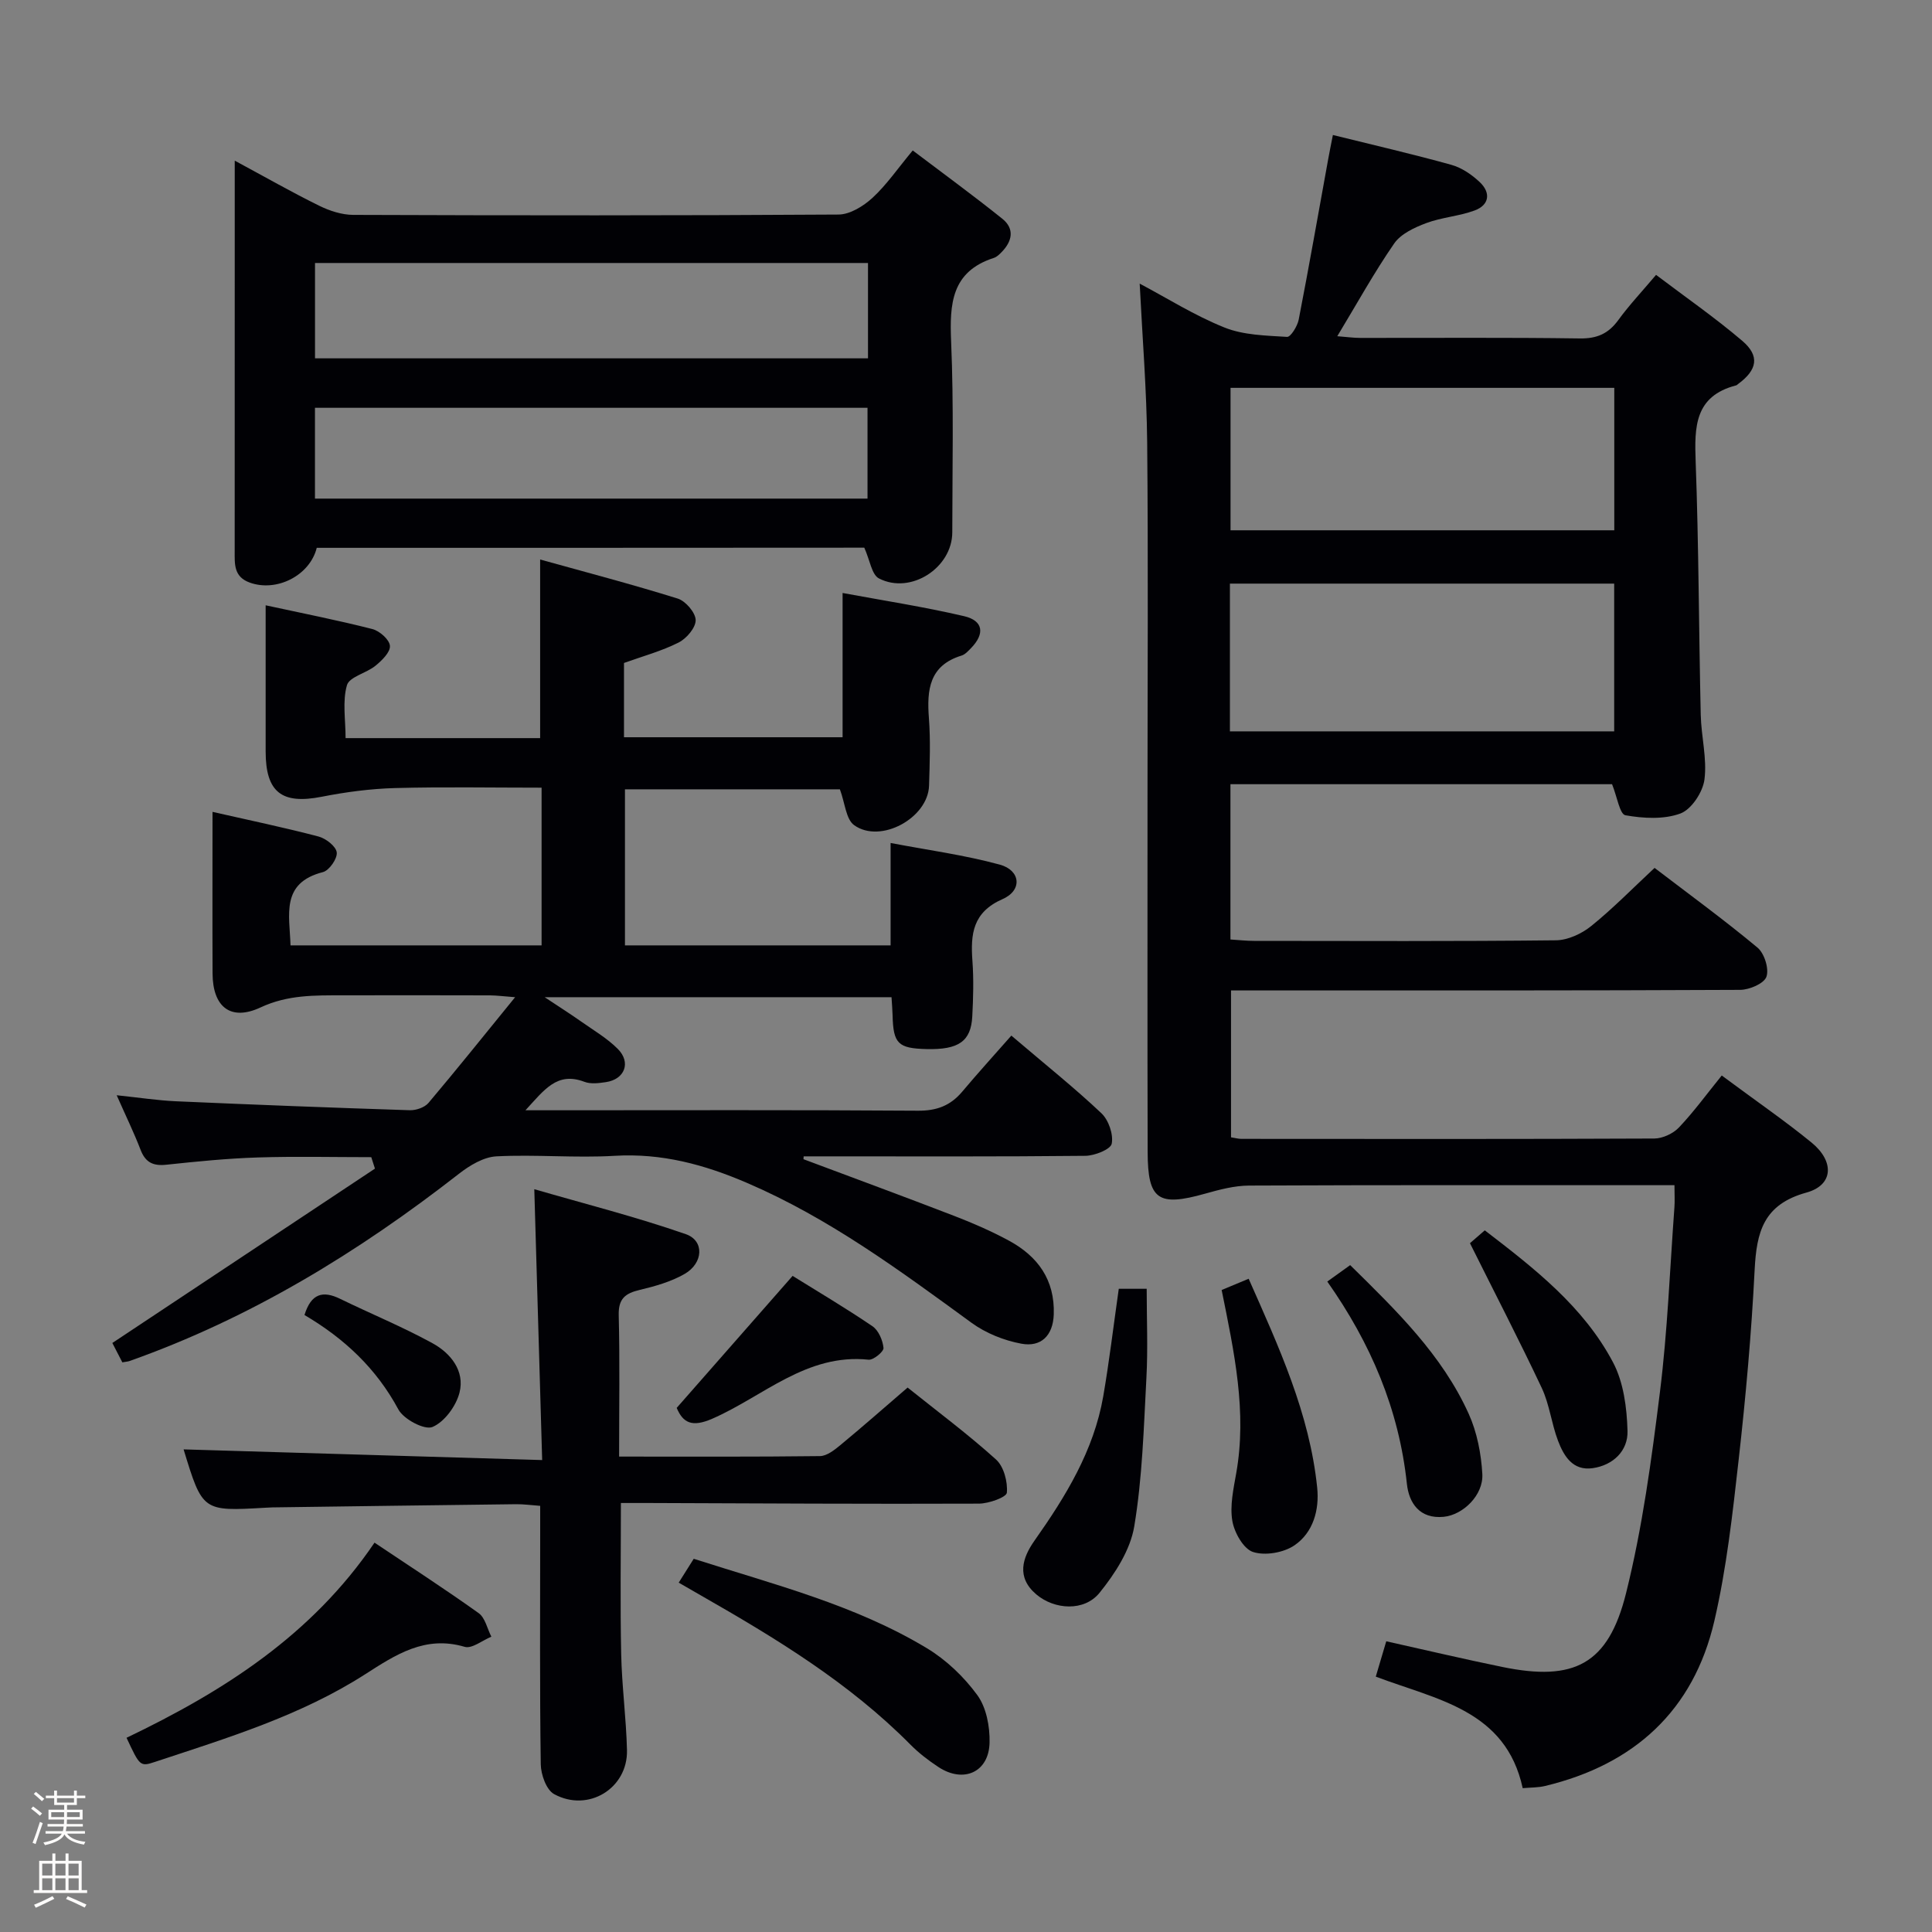<svg enable-background="new 0 0 400 400" viewBox="0 0 400 400" xmlns="http://www.w3.org/2000/svg"><rect x="0" y="0" width="400" height="400" fill="#808080" stroke="none"/><path d="m6.44 374.46.42-.45c.65.47 1.27.95 1.85 1.44l-.45.49c-.65-.56-1.25-1.06-1.82-1.48m.93 7.33-.63-.26c.55-1.36 1.05-2.8 1.52-4.33.19.1.38.19.59.27-.46 1.29-.95 2.73-1.48 4.32m-.38-10.38.44-.42c.43.34 1.01.82 1.74 1.44l-.49.49c-.53-.51-1.09-1.01-1.69-1.51m2.5.35h1.72v-1.04h.59v1.04h3.52v-1.04h.59v1.04h1.75v.53h-1.75v1.42h-2.03v.97h3.22v2.03h-3.24c0 .35-.01.66-.03.93h3.32v.53h-3.37c-.03.27-.08.58-.15.94h3.96v.53h-3.71c.67.92 1.93 1.48 3.79 1.68-.13.24-.23.44-.29.59-2.13-.38-3.48-1.08-4.04-2.12-.43.97-1.77 1.72-4.03 2.23-.09-.19-.2-.37-.33-.55 2.1-.42 3.37-1.03 3.81-1.83h-3.36v-.53h3.58c.08-.29.13-.61.16-.94h-3.33v-.53h3.39c.02-.27.04-.58.04-.93h-3.23v-2.03h3.25v-.97h-2.07v-1.42h-1.73zm1.12 3.44v1h2.65c.01-.3.02-.44.01-.4v-.25-.35zm1.19-2h3.52v-.91h-3.52zm4.71 2h-2.63v.59c0 .15-.01.28-.01.4h2.64z" fill="#fcfbfa"/><path d="m13.56 383.74h.63v1.52h2.72v6.07h1.13v.6h-11.06v-.6h1.13v-6.07h2.73v-1.52h.63v1.52h2.1v-1.52zm-2.69 8.83.38.56c-1.24.63-2.53 1.25-3.85 1.85-.1-.21-.21-.42-.34-.63 1.36-.55 2.63-1.15 3.81-1.78m-2.13-4.27h2.1v-2.45h-2.1zm0 3.04h2.1v-2.46h-2.1zm2.72-3.04h2.1v-2.45h-2.1zm0 3.04h2.1v-2.46h-2.1zm6.07 3.6c-1.41-.71-2.7-1.3-3.86-1.78l.35-.56c1.45.62 2.75 1.19 3.88 1.72zm-1.25-9.09h-2.1v2.45h2.1zm-2.09 5.49h2.1v-2.46h-2.1z" fill="#fcfbfa"/><g fill="#010105"><path d="m356.47 222.67c7.46 5.54 13.22 9.49 18.61 13.9 4.73 3.88 4.55 8.79-1.08 10.34-8.92 2.46-10.32 8.19-10.72 16-.66 13.1-1.83 26.19-3.3 39.23-1.26 11.2-2.5 22.5-5.04 33.45-4.31 18.58-16.6 29.75-35.06 34.18-1.41.34-2.91.3-4.62.45-3.52-16.19-17.72-18.28-30.42-23.09.73-2.47 1.41-4.75 2.17-7.32 8.26 1.84 16.13 3.7 24.05 5.32 14.83 3.04 21.91-.51 25.59-15.25 3.4-13.62 5.28-27.68 7.02-41.65 1.58-12.69 2.06-25.51 3-38.27.1-1.3.01-2.62.01-4.58-2.01 0-3.8 0-5.58 0-27.49 0-54.99-.05-82.48.08-3.06.01-6.18.85-9.17 1.69-9.64 2.71-11.82 1.28-11.84-8.6-.07-24.66-.02-49.32-.03-73.99 0-24.33.16-48.66-.07-72.99-.11-10.91-1-21.81-1.55-32.85 5.58 2.95 11.34 6.6 17.56 9.09 3.96 1.59 8.59 1.66 12.95 1.94.75.05 2.14-2.21 2.41-3.56 2.15-11.06 4.09-22.16 6.11-33.25.26-1.45.56-2.9.97-4.99 8.32 2.06 16.48 3.94 24.54 6.18 2.14.6 4.23 2.03 5.87 3.58 2.31 2.18 2.01 4.73-1.07 5.87-3.23 1.19-6.82 1.41-10.04 2.62-2.42.91-5.22 2.21-6.6 4.2-4.14 5.98-7.67 12.39-11.79 19.21 1.96.15 3.35.35 4.73.35 15.16.02 30.33-.11 45.49.11 3.56.05 5.91-.99 7.96-3.8 2.24-3.08 4.87-5.87 7.82-9.36 6.06 4.59 12.19 8.84 17.84 13.65 3.69 3.14 3.12 6.03-.86 8.95-.13.1-.26.24-.41.28-8.59 2.22-8.64 8.58-8.37 15.8.64 17.46.65 34.95 1.05 52.42.1 4.48 1.33 9.03.77 13.38-.34 2.61-2.68 6.17-4.96 7.03-3.43 1.27-7.69 1.03-11.41.37-1.17-.21-1.72-3.86-2.76-6.43-25.88 0-52.28 0-79.01 0v32.15c1.72.11 3.31.29 4.9.29 20.83.02 41.66.11 62.49-.12 2.47-.03 5.33-1.36 7.3-2.95 4.51-3.64 8.59-7.82 13.12-12.04 7.2 5.5 14.44 10.78 21.32 16.51 1.42 1.19 2.42 4.39 1.84 6.03-.5 1.41-3.53 2.7-5.45 2.71-32.99.16-65.99.12-98.98.12-1.99 0-3.98 0-6.42 0v30.41c.88.14 1.52.32 2.15.32 28.49.02 56.99.06 85.48-.07 1.73-.01 3.9-1.02 5.1-2.28 3.09-3.26 5.76-6.93 8.87-10.77zm-101.83-71.25h79.56c0-10.45 0-20.49 0-30.59-26.72 0-53.05 0-79.56 0zm.13-71.12v29.49h79.45c0-9.94 0-19.67 0-29.49-26.64 0-52.91 0-79.45 0z"/><path d="m209.39 214.41c7.09 6.04 13.08 10.82 18.64 16.07 1.49 1.41 2.52 4.37 2.14 6.31-.23 1.18-3.53 2.49-5.46 2.51-17.83.19-35.66.11-53.49.11-1.61 0-3.22 0-4.83 0-.01.2-.02.39-.04.59 10.41 3.9 20.84 7.74 31.21 11.74 3.87 1.49 7.7 3.16 11.34 5.13 5.98 3.24 9.52 8.13 9.27 15.28-.16 4.41-2.66 6.79-6.69 6.05-3.6-.66-7.36-2.17-10.32-4.32-14.8-10.79-29.46-21.65-46.47-28.96-8.87-3.82-17.69-6.2-27.45-5.62-8.13.48-16.33-.31-24.47.11-2.65.14-5.52 1.87-7.74 3.6-20.86 16.27-43.18 29.92-68.23 38.78-.31.11-.64.12-1.47.27-.74-1.42-1.54-2.98-2.07-4.01 18.26-12.12 36.31-24.11 54.37-36.1-.25-.79-.5-1.58-.76-2.37-7.84 0-15.68-.19-23.51.06-6.3.2-12.6.83-18.88 1.5-2.74.3-4.35-.43-5.37-3.07-1.36-3.54-3.03-6.96-4.95-11.31 4.63.48 8.47 1.08 12.34 1.25 16.11.71 32.22 1.33 48.34 1.85 1.3.04 3.08-.57 3.88-1.52 5.88-6.96 11.57-14.07 17.93-21.88-2.41-.18-3.81-.37-5.2-.38-10.16-.03-20.33-.03-30.49-.01-5.78.01-11.38-.13-17.02 2.51-6.21 2.9-9.9-.13-9.93-7.02-.05-10.99-.01-21.97-.01-33.47 7.55 1.72 14.8 3.22 21.94 5.1 1.53.4 3.63 2.03 3.78 3.3s-1.55 3.73-2.86 4.07c-8.78 2.25-6.91 8.82-6.71 15.17h51.98c0-10.64 0-21.33 0-32.65-10.16 0-20.27-.19-30.36.08-5.07.14-10.19.82-15.17 1.8-8.23 1.62-11.59-.9-11.6-9.34-.01-9.78 0-19.57 0-30.3 7.69 1.67 14.94 3.09 22.1 4.92 1.49.38 3.54 2.19 3.63 3.48.1 1.31-1.67 3.04-3 4.12-1.88 1.54-5.4 2.28-5.9 4.03-.96 3.34-.28 7.15-.28 10.95h40.28c0-12.17 0-24.22 0-36.98 9.29 2.59 18.96 5.11 28.49 8.09 1.63.51 3.68 2.9 3.71 4.45.03 1.57-1.89 3.82-3.53 4.65-3.53 1.78-7.42 2.83-11.31 4.23v15.38h45.26c0-9.77 0-19.48 0-29.87 8.4 1.56 16.85 2.86 25.15 4.8 4 .93 4.34 3.65 1.43 6.63-.58.59-1.21 1.3-1.95 1.53-6.68 2.04-7.21 7.07-6.76 12.94.35 4.64.17 9.33.03 13.99-.21 6.71-10.06 12.1-15.51 8.18-1.7-1.22-1.88-4.55-2.95-7.42-14.22 0-29.15 0-44.5 0v32.31h55c0-6.73 0-13.45 0-21.2 7.57 1.45 15.22 2.47 22.6 4.48 4.33 1.18 4.72 5.32.6 7.13-6.2 2.72-6.67 7.23-6.26 12.81.28 3.81.17 7.67-.03 11.49-.27 5.17-2.84 6.92-9.45 6.76-5.92-.14-6.91-1.13-7.05-6.98-.03-1.14-.13-2.28-.22-3.76-23.57 0-46.97 0-71.81 0 3.13 2.08 5.39 3.51 7.57 5.05 2.58 1.82 5.37 3.45 7.57 5.66 2.79 2.8 1.44 6.29-2.45 6.87-1.47.22-3.15.44-4.46-.06-5.7-2.17-8.34 1.71-12.21 5.89h5.78c25.16 0 50.32-.09 75.48.09 3.87.03 6.71-1.04 9.14-3.91 3.24-3.85 6.59-7.55 10.2-11.64z"/><path d="m65.58 113.42c-1.43 5.74-8.3 9.21-13.87 7.2-3.35-1.21-3.12-3.86-3.12-6.56.01-21.33.01-42.66.01-64 0-5.27 0-10.53 0-16.8 6.42 3.46 11.87 6.57 17.48 9.33 2.15 1.06 4.69 1.89 7.05 1.9 33.5.12 67 .15 100.49-.07 2.37-.02 5.14-1.74 7.01-3.45 2.91-2.68 5.19-6.03 8.34-9.82 6.27 4.75 12.53 9.31 18.55 14.14 2.6 2.09 2.05 4.68-.17 6.93-.46.47-.99.99-1.59 1.18-8.78 2.83-9.17 9.49-8.84 17.31.56 13.14.25 26.32.24 39.49 0 7.35-8.59 12.95-15.18 9.56-1.51-.78-1.87-3.79-3.04-6.37-37.08.03-75 .03-113.36.03zm-.36-39.23h114.49c0-6.83 0-13.26 0-19.74-38.31 0-76.32 0-114.49 0zm-.01 29.04h114.4c0-6.59 0-12.82 0-18.8-38.38 0-76.37 0-114.4 0z"/><path d="m128.18 301.57c14.32 0 27.95.07 41.58-.1 1.43-.02 3-1.26 4.22-2.27 4.6-3.8 9.08-7.75 13.93-11.92 6.27 5.02 12.53 9.68 18.3 14.89 1.62 1.46 2.44 4.61 2.25 6.87-.08.95-3.74 2.26-5.78 2.27-22.82.09-45.64-.05-68.46-.13-1.79-.01-3.58 0-5.67 0 0 10.77-.16 21.03.06 31.29.14 6.64 1.04 13.26 1.2 19.89.18 7.91-8.03 12.95-15.09 9.09-1.61-.88-2.73-4.04-2.76-6.18-.23-15.82-.12-31.65-.12-47.48 0-1.82 0-3.64 0-6.02-1.83-.13-3.42-.36-5-.34-16.81.2-33.62.43-50.42.66-.5.01-1 .04-1.5.07-12.99.75-12.99.75-16.91-12.08 24.22.72 48.63 1.45 74.24 2.21-.55-19.05-1.07-36.88-1.63-56.08 10.43 3.03 21.06 5.72 31.37 9.31 3.89 1.35 3.63 6-.24 8.23-2.81 1.62-6.11 2.55-9.3 3.31-2.99.71-4.44 1.8-4.35 5.25.24 9.48.08 18.97.08 29.26z"/><path d="m26.2 359.79c20.13-9.65 38.36-21.25 51.34-40.4 7.37 4.94 14.58 9.6 21.56 14.59 1.35.97 1.78 3.22 2.63 4.88-1.86.76-4.02 2.54-5.52 2.1-8.2-2.42-14.28 1.62-20.61 5.68-13.42 8.61-28.57 13.19-43.54 18.15-3.07 1.02-3.13.84-5.86-5z"/><path d="m140.52 327.67c1.25-1.98 2.11-3.36 3.11-4.94 16.56 5.32 33.37 9.52 48.28 18.52 4.01 2.42 7.67 5.92 10.43 9.7 1.87 2.56 2.61 6.5 2.54 9.8-.11 6.16-5.38 8.52-10.58 5.1-2.07-1.36-4.09-2.91-5.83-4.67-12.66-12.78-27.84-22-43.3-30.83-1.41-.8-2.82-1.62-4.65-2.68z"/><path d="m231.63 266.83h5.78c0 6.28.27 12.39-.06 18.47-.55 10.27-.83 20.64-2.52 30.75-.82 4.88-3.97 9.75-7.18 13.72-3.17 3.92-9.33 3.52-13.1.33-4.19-3.56-2.87-7.59-.36-11.14 6.46-9.16 12.26-18.61 14.22-29.84 1.24-7.18 2.1-14.42 3.22-22.29z"/><path d="m252.93 267.08c1.91-.8 3.56-1.48 5.59-2.33 6.23 14.08 12.62 27.89 14.19 43.26.47 4.59-.82 9.28-4.7 11.93-2.24 1.53-6.08 2.2-8.59 1.38-1.98-.65-3.87-4.02-4.28-6.44-.53-3.15.23-6.58.8-9.83 2.27-12.73-.4-25.05-3.01-37.97z"/><path d="m304.34 257.39c.54-.47 1.66-1.43 3.07-2.66 10.26 7.87 20.43 15.77 26.54 27.31 2.2 4.15 2.88 9.44 3.01 14.24.11 4.07-2.94 7.08-7.22 7.69-4.12.59-5.97-2.52-7.17-5.68-1.35-3.55-1.76-7.49-3.35-10.89-4.66-9.89-9.69-19.59-14.88-30.01z"/><path d="m274.8 265.33c1.72-1.23 3.17-2.27 4.74-3.4 9.52 9.37 19.03 18.57 24.55 30.81 1.72 3.81 2.57 8.23 2.81 12.43.25 4.38-3.99 8.47-7.99 8.87-5.01.49-7.21-2.88-7.63-6.84-1.64-15.42-7.49-29.12-16.48-41.87z"/><path d="m164.1 264.16c5.14 3.2 10.95 6.63 16.53 10.42 1.26.86 2.14 2.91 2.29 4.5.07.75-2.09 2.54-3.09 2.43-12.86-1.34-21.82 7.63-32.36 12.22-4.18 1.82-6.04.89-7.37-2.24 8.02-9.13 15.83-18.03 24-27.33z"/><path d="m63.04 272.26c1.38-4.48 3.82-5.08 7.34-3.37 6.38 3.11 12.97 5.81 19.18 9.22 3.74 2.05 6.71 5.72 5.58 10.2-.7 2.78-3.11 6.08-5.6 7.13-1.64.69-5.96-1.59-7.06-3.63-4.57-8.49-11.17-14.68-19.44-19.55z"/></g></svg>